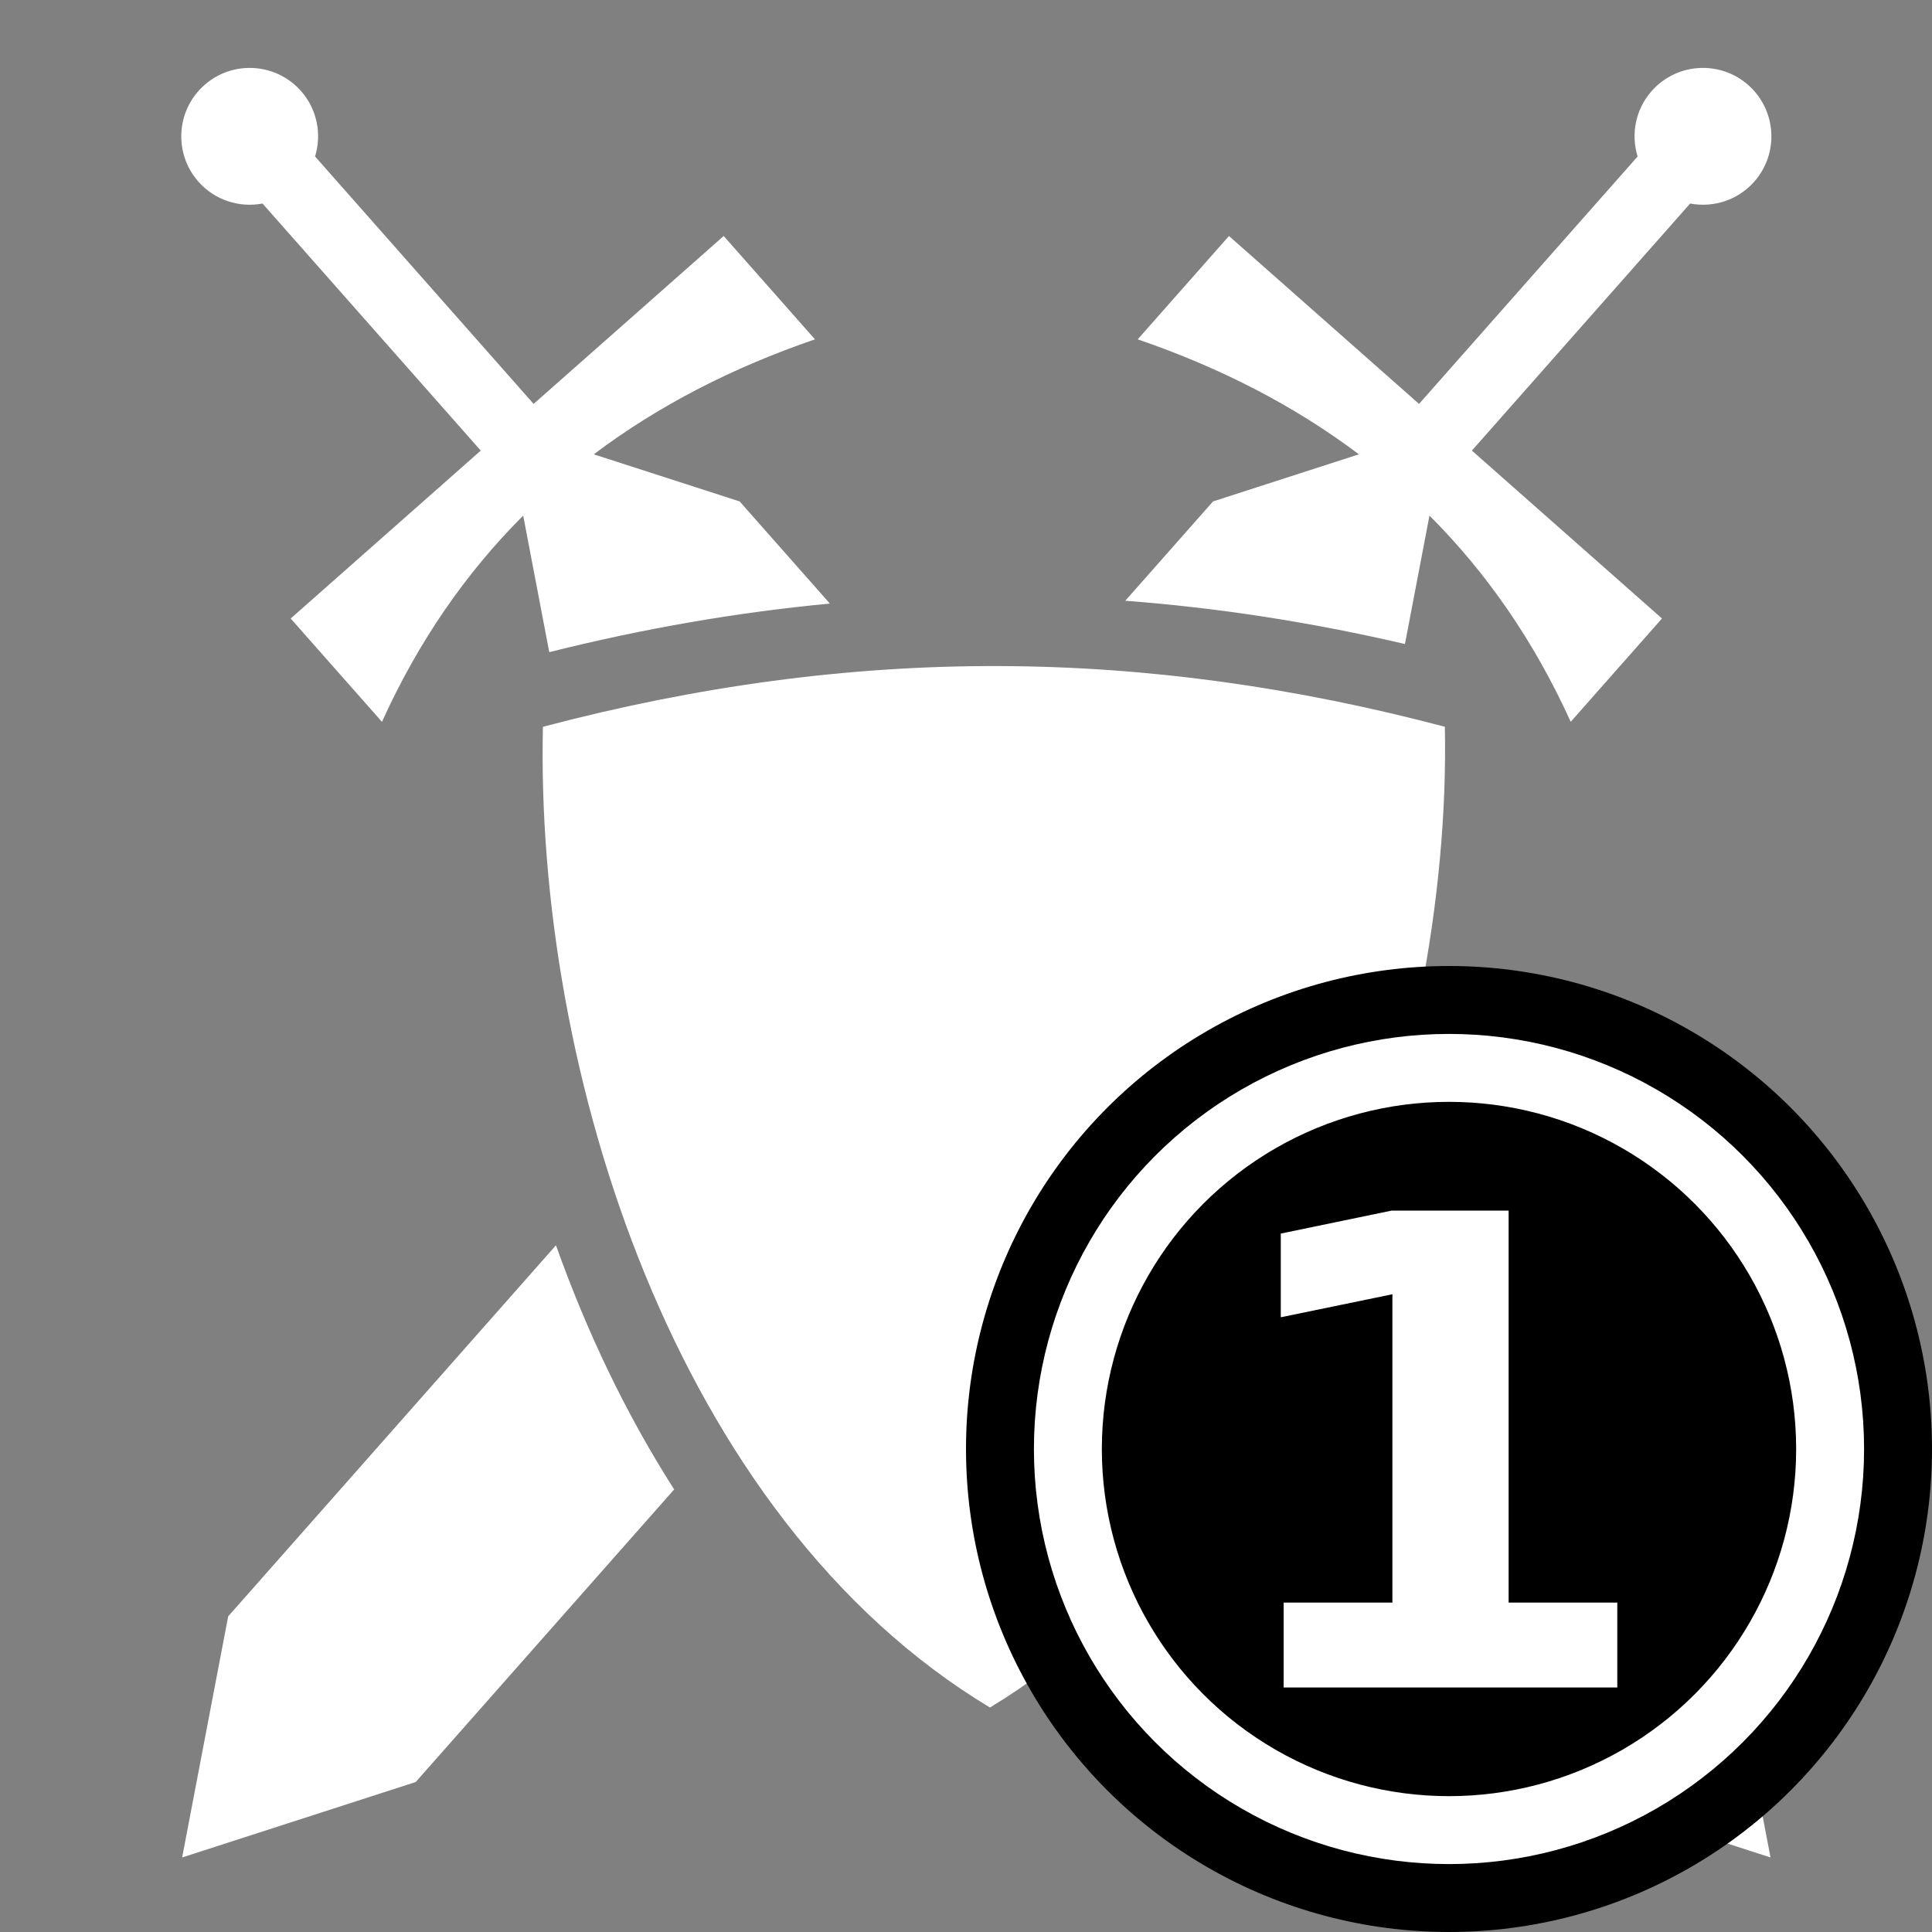 <svg xmlns="http://www.w3.org/2000/svg" viewBox="0 0 512 512" style="height: 512px; width: 512px;"><rect x="0" y="0" width="512" height="512" fill="#808080" stroke="none"/><g class="" transform="translate(0,0)" style=""><path d="M66.54 18.002c-.327-.007-.655-.005-.98.006-4.064.136-8.105 1.634-11.39 4.535-7.508 6.632-8.218 18.094-1.586 25.602 4.394 4.974 10.906 6.945 16.986 5.792l57.838 65.475-50.373 44.498 24.188 27.38c9.69-21.368 22.255-39.484 37.427-54.65l6.91 36.188c25.092-6.29 49.834-10.563 74.366-12.873l-23.912-27.07-38.66-12.483c17.117-12.9 36.734-22.97 58.62-30.474l-24.19-27.385-50.37 44.496-57.92-65.57c1.79-5.835.617-12.43-3.72-17.34-3.498-3.96-8.34-6.03-13.235-6.128zm384.397 0c-4.895.1-9.735 2.168-13.232 6.127-4.338 4.91-5.514 11.506-3.723 17.343l-57.92 65.568-50.37-44.497-24.188 27.385c21.884 7.504 41.5 17.573 58.62 30.472l-38.66 12.485-23.255 26.324c24.71 1.863 49.367 5.706 74.118 11.46l6.498-34.03c15.173 15.166 27.74 33.282 37.43 54.65l24.185-27.38-50.372-44.498 57.838-65.475c6.08 1.153 12.593-.818 16.987-5.792 6.63-7.508 5.92-18.97-1.586-25.602-3.285-2.9-7.326-4.4-11.39-4.535-.326-.01-.653-.013-.98-.006zm-186.425 158.51c-39.56-.098-79.467 5.226-120.633 16.095-2.046 90.448 34.484 209.35 118.47 259.905 81.295-49.13 122.402-169.902 120.552-259.914-39.75-10.496-78.91-15.988-118.39-16.086zm-117.176 153.5L60.47 428.35l-12.2 63.894 61.9-19.994 68.49-77.535c-12.86-20.108-23.246-42.03-31.324-64.703zm228.203 6.11c-8.69 22.238-19.577 43.634-32.706 63.142l64.473 72.986 61.898 19.994-12.2-63.894-81.466-92.23z" fill="#fff" fill-opacity="1"></path></g><g class="" transform="translate(256,256)" style=""><g><circle cx="128" cy="128" r="128" fill="#000" fill-opacity="1"></circle><circle stroke="#fff" stroke-opacity="1" fill="#000" fill-opacity="1" stroke-width="18" cx="128" cy="128" r="101"></circle><path fill="#fff" fill-opacity="1" d="M84.18 168.7H113V86.99l-29.58 6.1V70.91l29.38-6.09h31V168.7h28.8v22.5H84.18z"></path></g></g></svg>